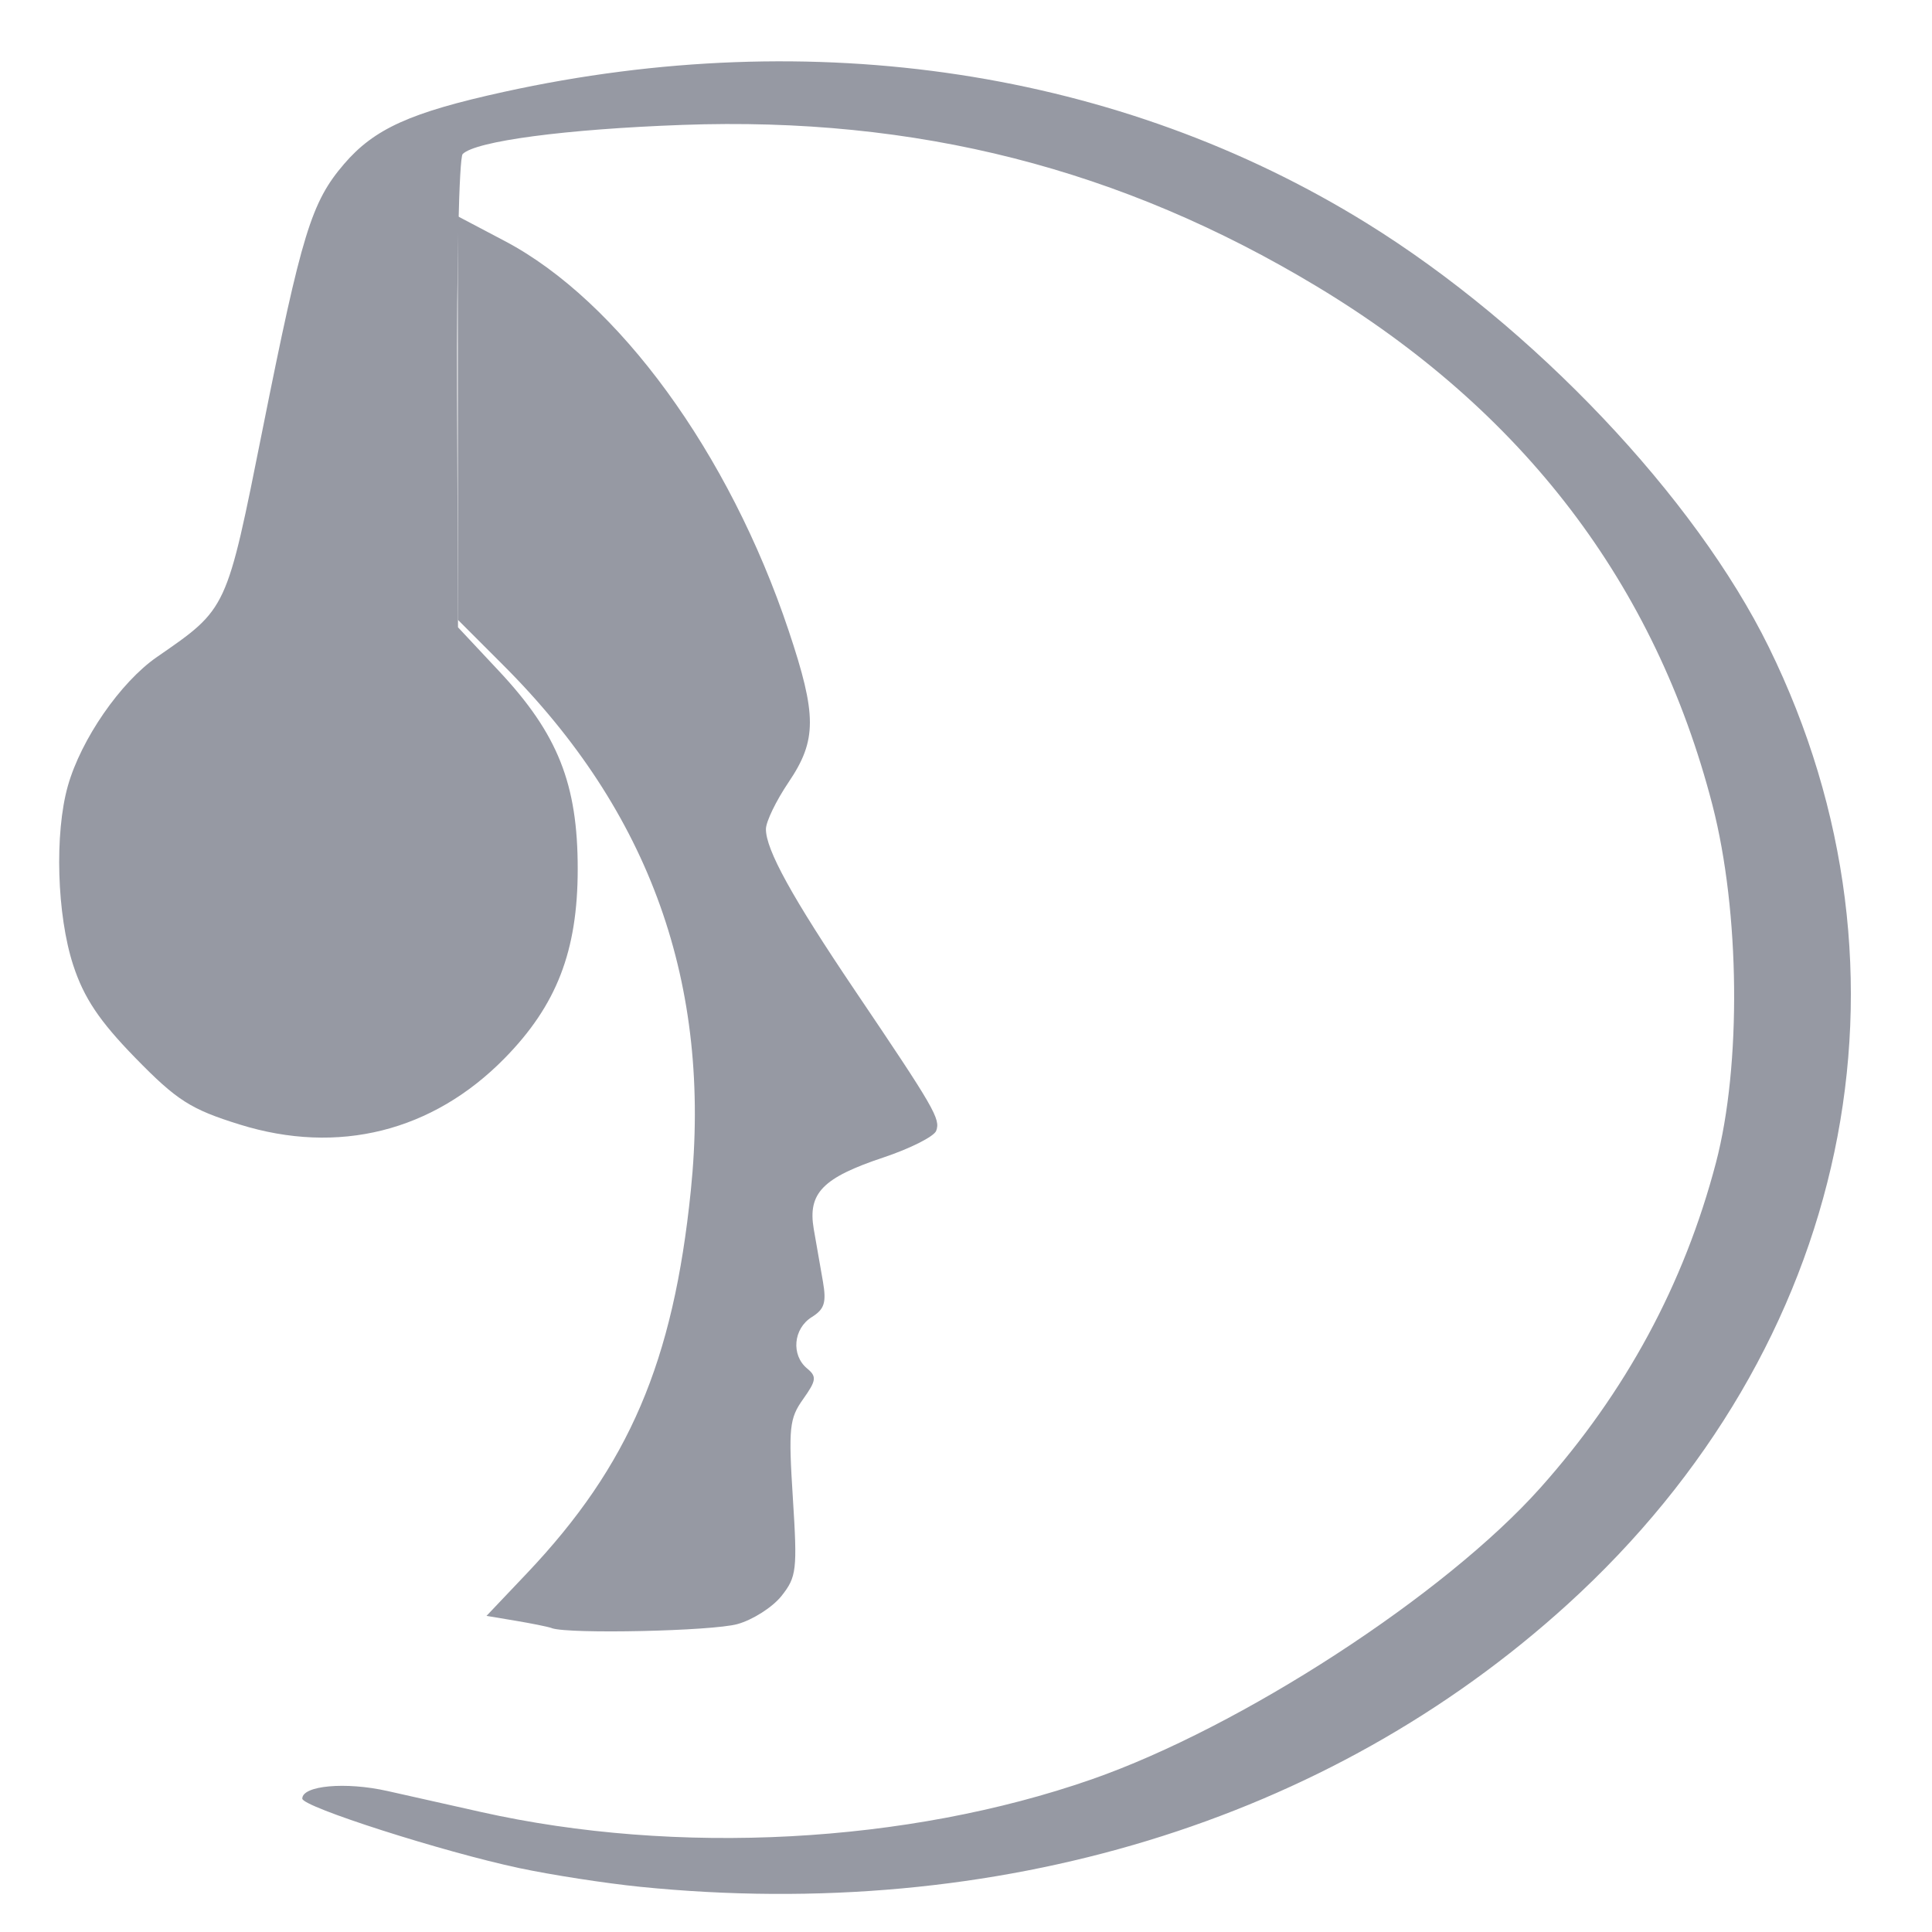 <svg xmlns="http://www.w3.org/2000/svg" width="16" height="16" version="1.1">
<defs>
  <style id="current-color-scheme" type="text/css">
   .ColorScheme-Text { color:#c0caf5; } .ColorScheme-Highlight { color:#5294e2; }
  </style>
  <linearGradient id="arrongin" x1="0%" x2="0%" y1="0%" y2="100%">
   <stop offset="0%" style="stop-color:#dd9b44; stop-opacity:1"/>
   <stop offset="100%" style="stop-color:#ad6c16; stop-opacity:1"/>
  </linearGradient>
  <linearGradient id="aurora" x1="0%" x2="0%" y1="0%" y2="100%">
   <stop offset="0%" style="stop-color:#09D4DF; stop-opacity:1"/>
   <stop offset="100%" style="stop-color:#9269F4; stop-opacity:1"/>
  </linearGradient>
  <linearGradient id="fitdance" x1="0%" x2="0%" y1="0%" y2="100%">
   <stop offset="0%" style="stop-color:#1AD6AB; stop-opacity:1"/>
   <stop offset="100%" style="stop-color:#329DB6; stop-opacity:1"/>
  </linearGradient>
  <linearGradient id="oomox" x1="0%" x2="0%" y1="0%" y2="100%">
   <stop offset="0%" style="stop-color:#9699a3; stop-opacity:1"/>
   <stop offset="100%" style="stop-color:#9699a3; stop-opacity:1"/>
  </linearGradient>
  <linearGradient id="rainblue" x1="0%" x2="0%" y1="0%" y2="100%">
   <stop offset="0%" style="stop-color:#00F260; stop-opacity:1"/>
   <stop offset="100%" style="stop-color:#0575E6; stop-opacity:1"/>
  </linearGradient>
  <linearGradient id="sunrise" x1="0%" x2="0%" y1="0%" y2="100%">
   <stop offset="0%" style="stop-color: #FF8501; stop-opacity:1"/>
   <stop offset="100%" style="stop-color: #FFCB01; stop-opacity:1"/>
  </linearGradient>
  <linearGradient id="telinkrin" x1="0%" x2="0%" y1="0%" y2="100%">
   <stop offset="0%" style="stop-color: #b2ced6; stop-opacity:1"/>
   <stop offset="100%" style="stop-color: #6da5b7; stop-opacity:1"/>
  </linearGradient>
  <linearGradient id="60spsycho" x1="0%" x2="0%" y1="0%" y2="100%">
   <stop offset="0%" style="stop-color: #df5940; stop-opacity:1"/>
   <stop offset="25%" style="stop-color: #d8d15f; stop-opacity:1"/>
   <stop offset="50%" style="stop-color: #e9882a; stop-opacity:1"/>
   <stop offset="100%" style="stop-color: #279362; stop-opacity:1"/>
  </linearGradient>
  <linearGradient id="90ssummer" x1="0%" x2="0%" y1="0%" y2="100%">
   <stop offset="0%" style="stop-color: #f618c7; stop-opacity:1"/>
   <stop offset="20%" style="stop-color: #94ffab; stop-opacity:1"/>
   <stop offset="50%" style="stop-color: #fbfd54; stop-opacity:1"/>
   <stop offset="100%" style="stop-color: #0f83ae; stop-opacity:1"/>
  </linearGradient>
 </defs>
 <path style="fill:url(#oomox)" class="ColorScheme-Text" d="m 4.569,13.483 c -0.034,-0.012 -0.17,-0.039 -0.301,-0.061 l -0.239,-0.04 0.336,-0.354 c 0.844,-0.891 1.211,-1.748 1.356,-3.167 C 5.896,8.152 5.386,6.725 4.166,5.507 l -0.374,-0.374 -4.68e-4,-1.671 -4.69e-4,-1.671 0.389,0.205 c 0.94,0.495 1.859,1.755 2.351,3.226 0.235,0.702 0.235,0.908 -9.38e-4,1.257 -0.102,0.151 -0.186,0.324 -0.187,0.386 -0.002,0.17 0.217,0.567 0.738,1.339 0.659,0.976 0.709,1.063 0.672,1.161 -0.018,0.047 -0.214,0.146 -0.435,0.22 -0.505,0.168 -0.63,0.296 -0.579,0.593 0.021,0.121 0.055,0.317 0.076,0.435 0.03,0.174 0.013,0.229 -0.093,0.295 -0.152,0.095 -0.172,0.314 -0.038,0.425 0.081,0.067 0.077,0.099 -0.033,0.254 -0.114,0.16 -0.122,0.237 -0.085,0.819 0.038,0.597 0.031,0.653 -0.094,0.811 -0.074,0.093 -0.238,0.198 -0.365,0.233 -0.21,0.058 -1.389,0.084 -1.537,0.034 z"/>
 <g transform="matrix(0.041,0,0,0.042,-0.389,-0.156)" style="fill:url(#oomox)" class="ColorScheme-Text">
  <path style="fill:url(#oomox)" class="ColorScheme-Text" d="m 138.729,375.748 c -6.897,-0.679 -17.829,-2.331 -24.295,-3.671 -15.435,-3.199 -43.888,-12.086 -43.888,-13.709 0,-2.587 8.754,-3.355 17.183,-1.507 4.774,1.046 13.264,2.906 18.867,4.133 39.636,8.675 86.155,6.253 123.395,-6.426 30.18,-10.275 71.302,-36.352 90.611,-57.459 17.263,-18.871 29.065,-40.201 35.497,-64.158 5.148,-19.172 4.842,-49.479 -0.71,-70.464 C 343.855,118.892 317.137,84.693 275.475,60.198 235.929,36.946 194.604,26.672 147.35,28.342 c -23.589,0.834 -41.747,3.182 -44.407,5.742 -0.716,0.69 -1.222,21.969 -1.124,47.288 l 0.179,46.034 8.272,8.621 c 11.908,12.41 15.921,22.264 15.91,39.069 -0.01,16.138 -4.242,26.82 -14.774,37.294 -14.528,14.448 -33.599,19.103 -53.501,13.057 -9.914,-3.011 -12.691,-4.742 -21.08,-13.136 -7.26,-7.265 -10.38,-11.811 -12.55,-18.289 -3.305,-9.867 -3.795,-25.997 -1.075,-35.36 2.671,-9.191 10.621,-20.423 17.968,-25.387 14.301,-9.662 14.023,-9.075 21.392,-45.055 7.883,-38.492 9.821,-44.651 16.406,-52.151 6.129,-6.98 13.419,-10.192 32.332,-14.246 62.61,-13.419 124.402,-4.233 174.254,25.904 33.581,20.3 66.352,54.03 81.221,83.597 32.383,64.39 16.511,138.023 -40.688,188.76 -48.335,42.874 -115.275,62.762 -187.357,55.664 z"/>
 </g>
</svg>
